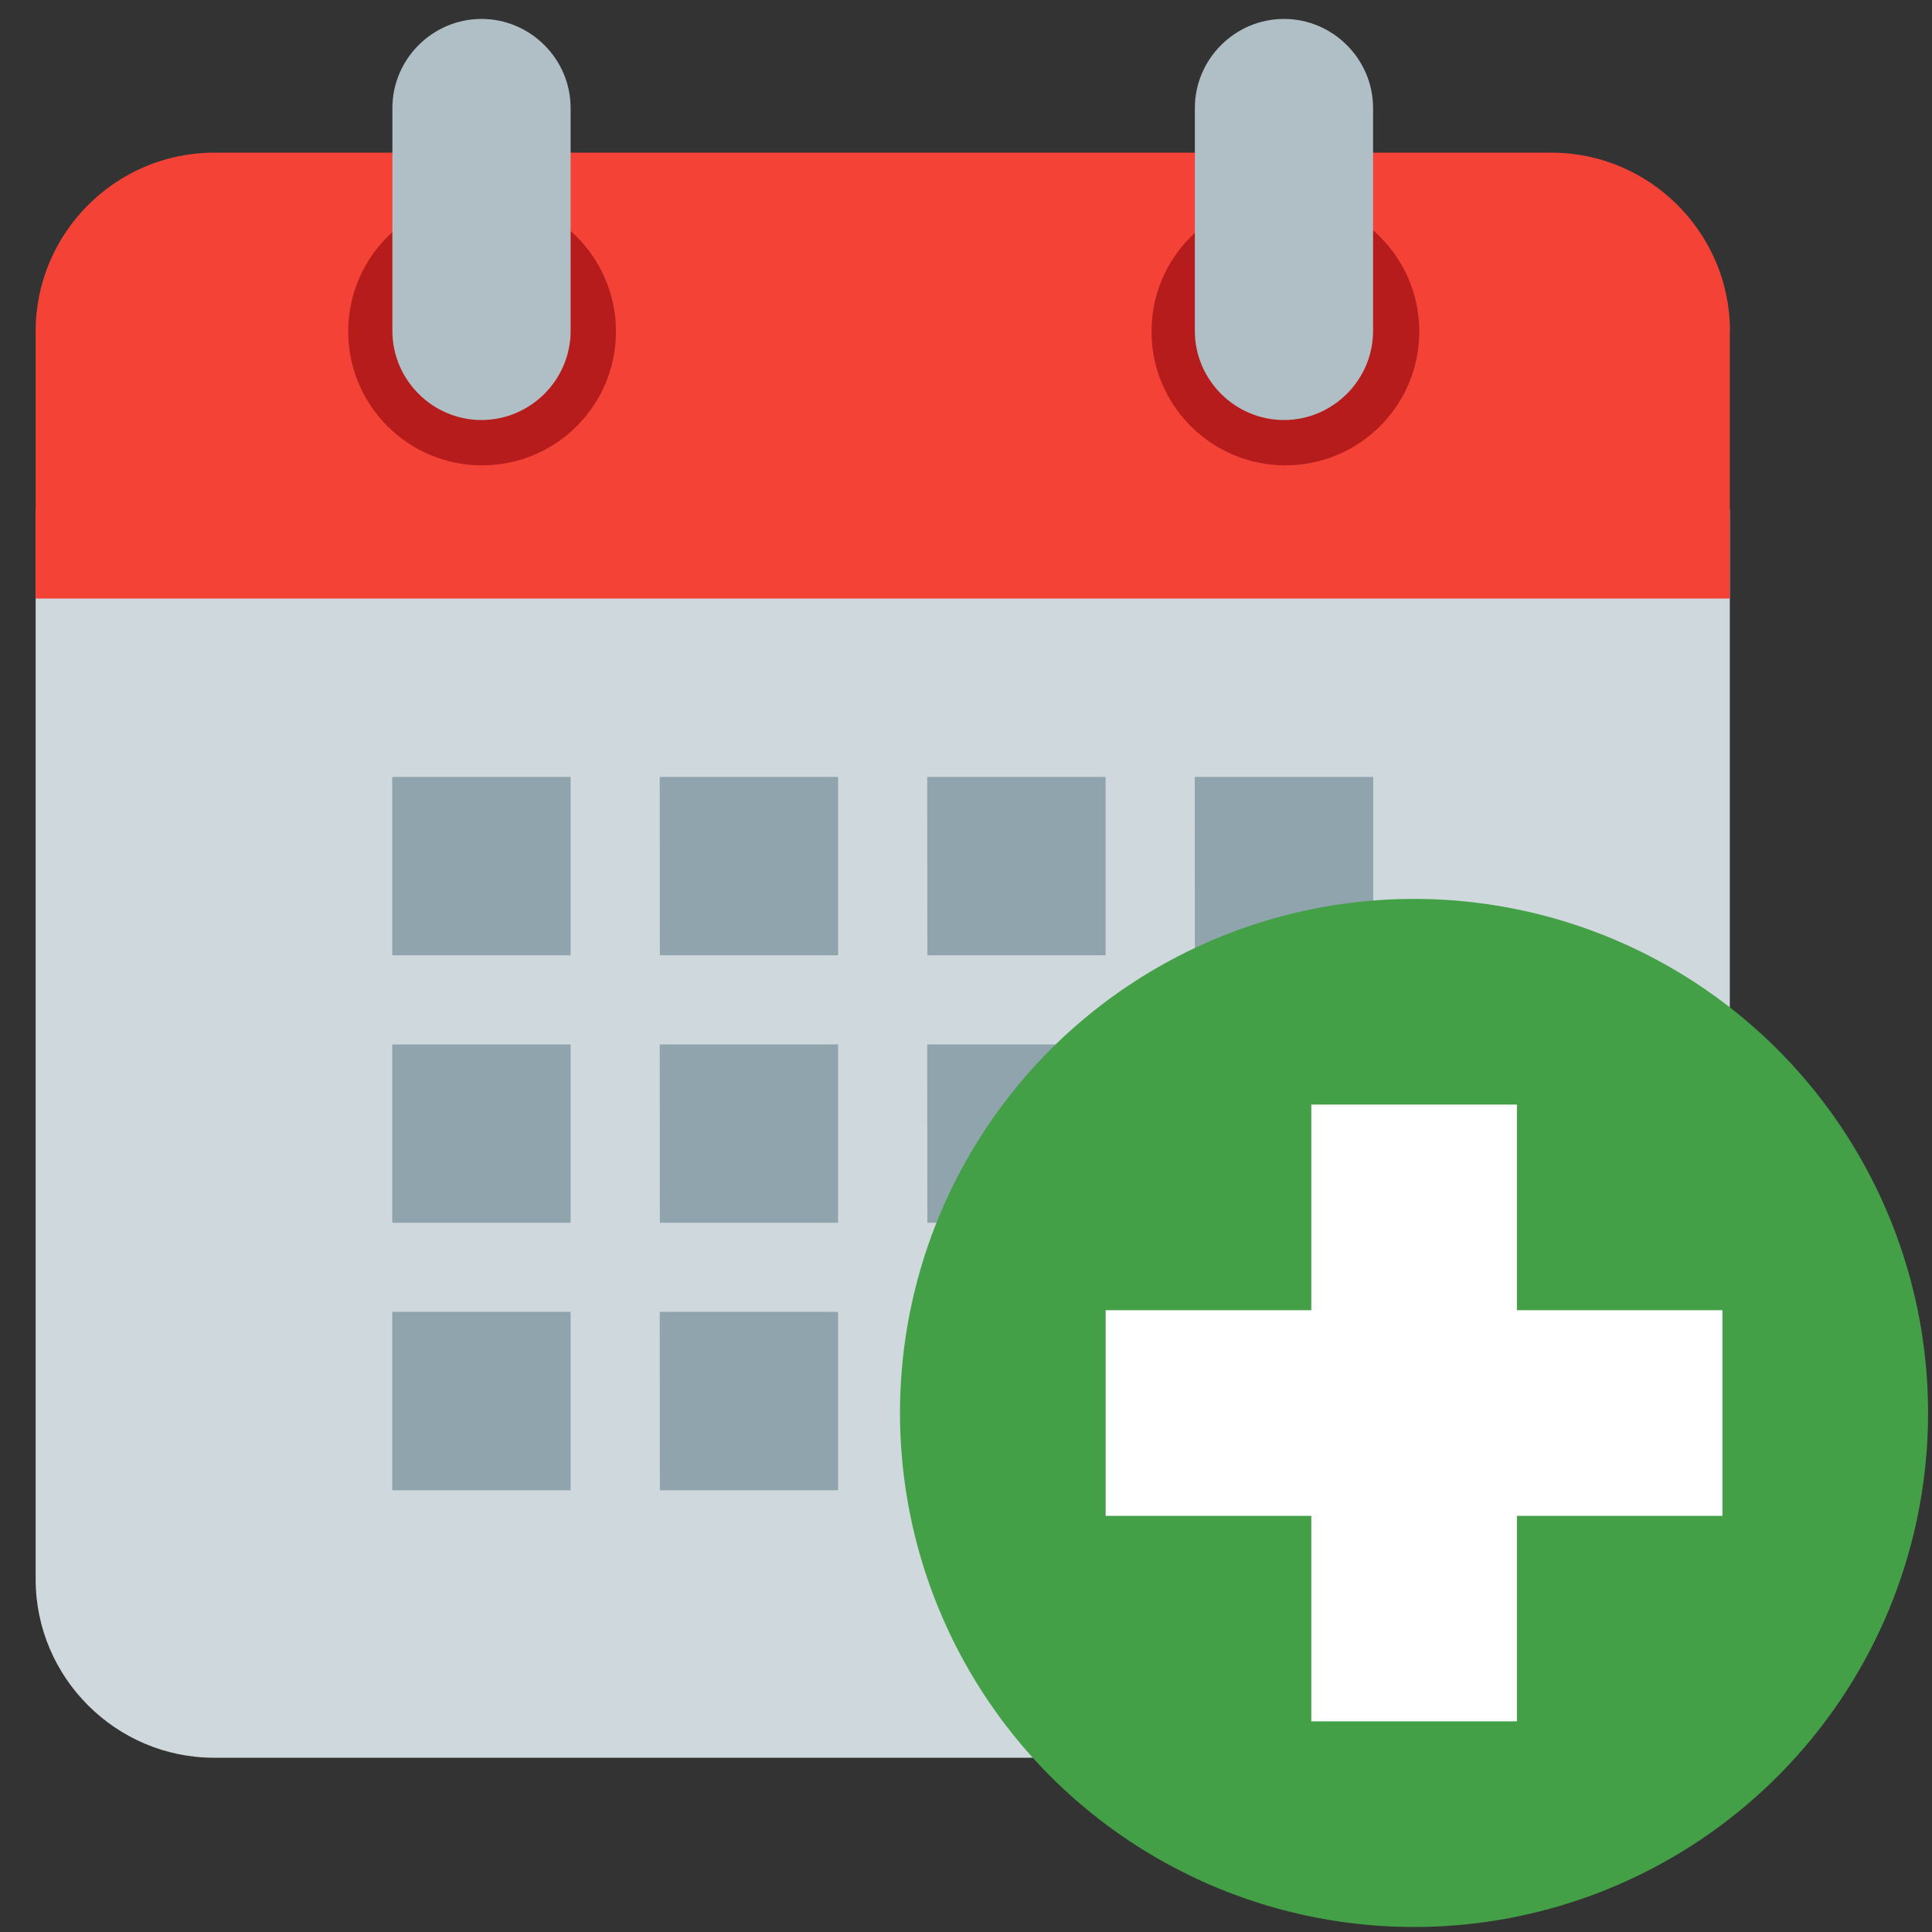 <?xml version="1.0" encoding="UTF-8" standalone="no"?>
<svg
   role="img"
   focusable="false"
   aria-hidden="true"
   viewBox="0 0 10 10"
   version="1.1"
   id="svg12"
   sodipodi:docname="new_chart.svg"
   width="10"
   height="10"
   inkscape:version="1.1 (c68e22c387, 2021-05-23)"
   xmlns:inkscape="http://www.inkscape.org/namespaces/inkscape"
   xmlns:sodipodi="http://sodipodi.sourceforge.net/DTD/sodipodi-0.dtd"
   xmlns="http://www.w3.org/2000/svg"
   xmlns:svg="http://www.w3.org/2000/svg">
  <rect x="0" y="0" width="10" height="10" fill="#333333" stroke="none"/>
  <defs
     id="defs16" />
  <sodipodi:namedview
     id="namedview14"
     pagecolor="#ffffff"
     bordercolor="#666666"
     borderopacity="1.0"
     inkscape:pageshadow="2"
     inkscape:pageopacity="0.0"
     inkscape:pagecheckerboard="0"
     showgrid="false"
     inkscape:zoom="42.022346"
     inkscape:cx="3.724209"
     inkscape:cy="4.7950678"
     inkscape:window-width="1920"
     inkscape:window-height="1017"
     inkscape:window-x="-8"
     inkscape:window-y="-8"
     inkscape:window-maximized="1"
     inkscape:current-layer="svg12"
     fit-margin-top="0"
     fit-margin-left="0"
     fit-margin-right="0"
     fit-margin-bottom="0" />
  <g
     id="g29"
     transform="matrix(0.75,0,0,0.75,-0.681,-0.652)">
    <path
       fill="#cfd8dc"
       d="M 1.154,11.769 V 4.385 H 12.846 V 11.769 C 12.846,12.446 12.292,13 11.615,13 H 2.385 C 1.708,13 1.154,12.446 1.154,11.769 Z"
       id="path2" />
    <path
       fill="#f44336"
       d="M 12.846,3.154 V 5 H 1.154 V 3.154 c 0,-0.677 0.554,-1.231 1.231,-1.231 h 9.231 c 0.677,0 1.231,0.554 1.231,1.231 z"
       id="path4-1" />
    <g
       fill="#b71c1c"
       transform="matrix(0.308,0,0,0.308,-0.385,0.077)"
       id="g10-5">
      <circle
         cx="33"
         cy="10"
         r="3"
         id="circle6" />
      <circle
         cx="15"
         cy="10"
         r="3"
         id="circle8" />
    </g>
    <path
       fill="#b0bec5"
       d="m 9.769,1 c -0.338,0 -0.615,0.277 -0.615,0.615 v 1.538 c 0,0.338 0.277,0.615 0.615,0.615 0.338,0 0.615,-0.277 0.615,-0.615 V 1.615 c 0,-0.338 -0.277,-0.615 -0.615,-0.615 z m -5.538,0 c -0.338,0 -0.615,0.277 -0.615,0.615 v 1.538 c 0,0.338 0.277,0.615 0.615,0.615 0.338,0 0.615,-0.277 0.615,-0.615 V 1.615 c 0,-0.338 -0.277,-0.615 -0.615,-0.615 z"
       id="path12" />
    <path
       fill="#90a4ae"
       d="M 3.615,6.231 H 4.846 V 7.462 H 3.615 Z m 1.846,0 H 6.692 V 7.462 H 5.462 Z m 1.846,0 H 8.538 V 7.462 H 7.308 Z m 1.846,0 H 10.385 V 7.462 H 9.154 Z M 3.615,8.077 H 4.846 V 9.308 H 3.615 Z m 1.846,0 H 6.692 V 9.308 H 5.462 Z m 1.846,0 H 8.538 V 9.308 H 7.308 Z m 1.846,0 H 10.385 V 9.308 H 9.154 Z M 3.615,9.923 H 4.846 V 11.154 H 3.615 Z m 1.846,0 H 6.692 V 11.154 H 5.462 Z m 1.846,0 H 8.538 V 11.154 H 7.308 Z m 1.846,0 H 10.385 V 11.154 H 9.154 Z"
       id="path14" />
  </g>
  <g
     transform="matrix(0.909,0,0,0.909,8.428,-948.441)"
     id="g10">
    <circle
       cx="-1.22"
       cy="1051.435"
       r="2.927"
       fill="#43a047"
       id="circle2" />
    <g
       fill="#ffffff"
       id="g8">
      <path
         d="m -1.805,1049.679 h 1.171 v 3.512 h -1.171 z"
         id="path4" />
      <path
         d="m -2.976,1050.85 h 3.512 v 1.171 H -2.976 Z"
         id="path6" />
    </g>
  </g>
</svg>
